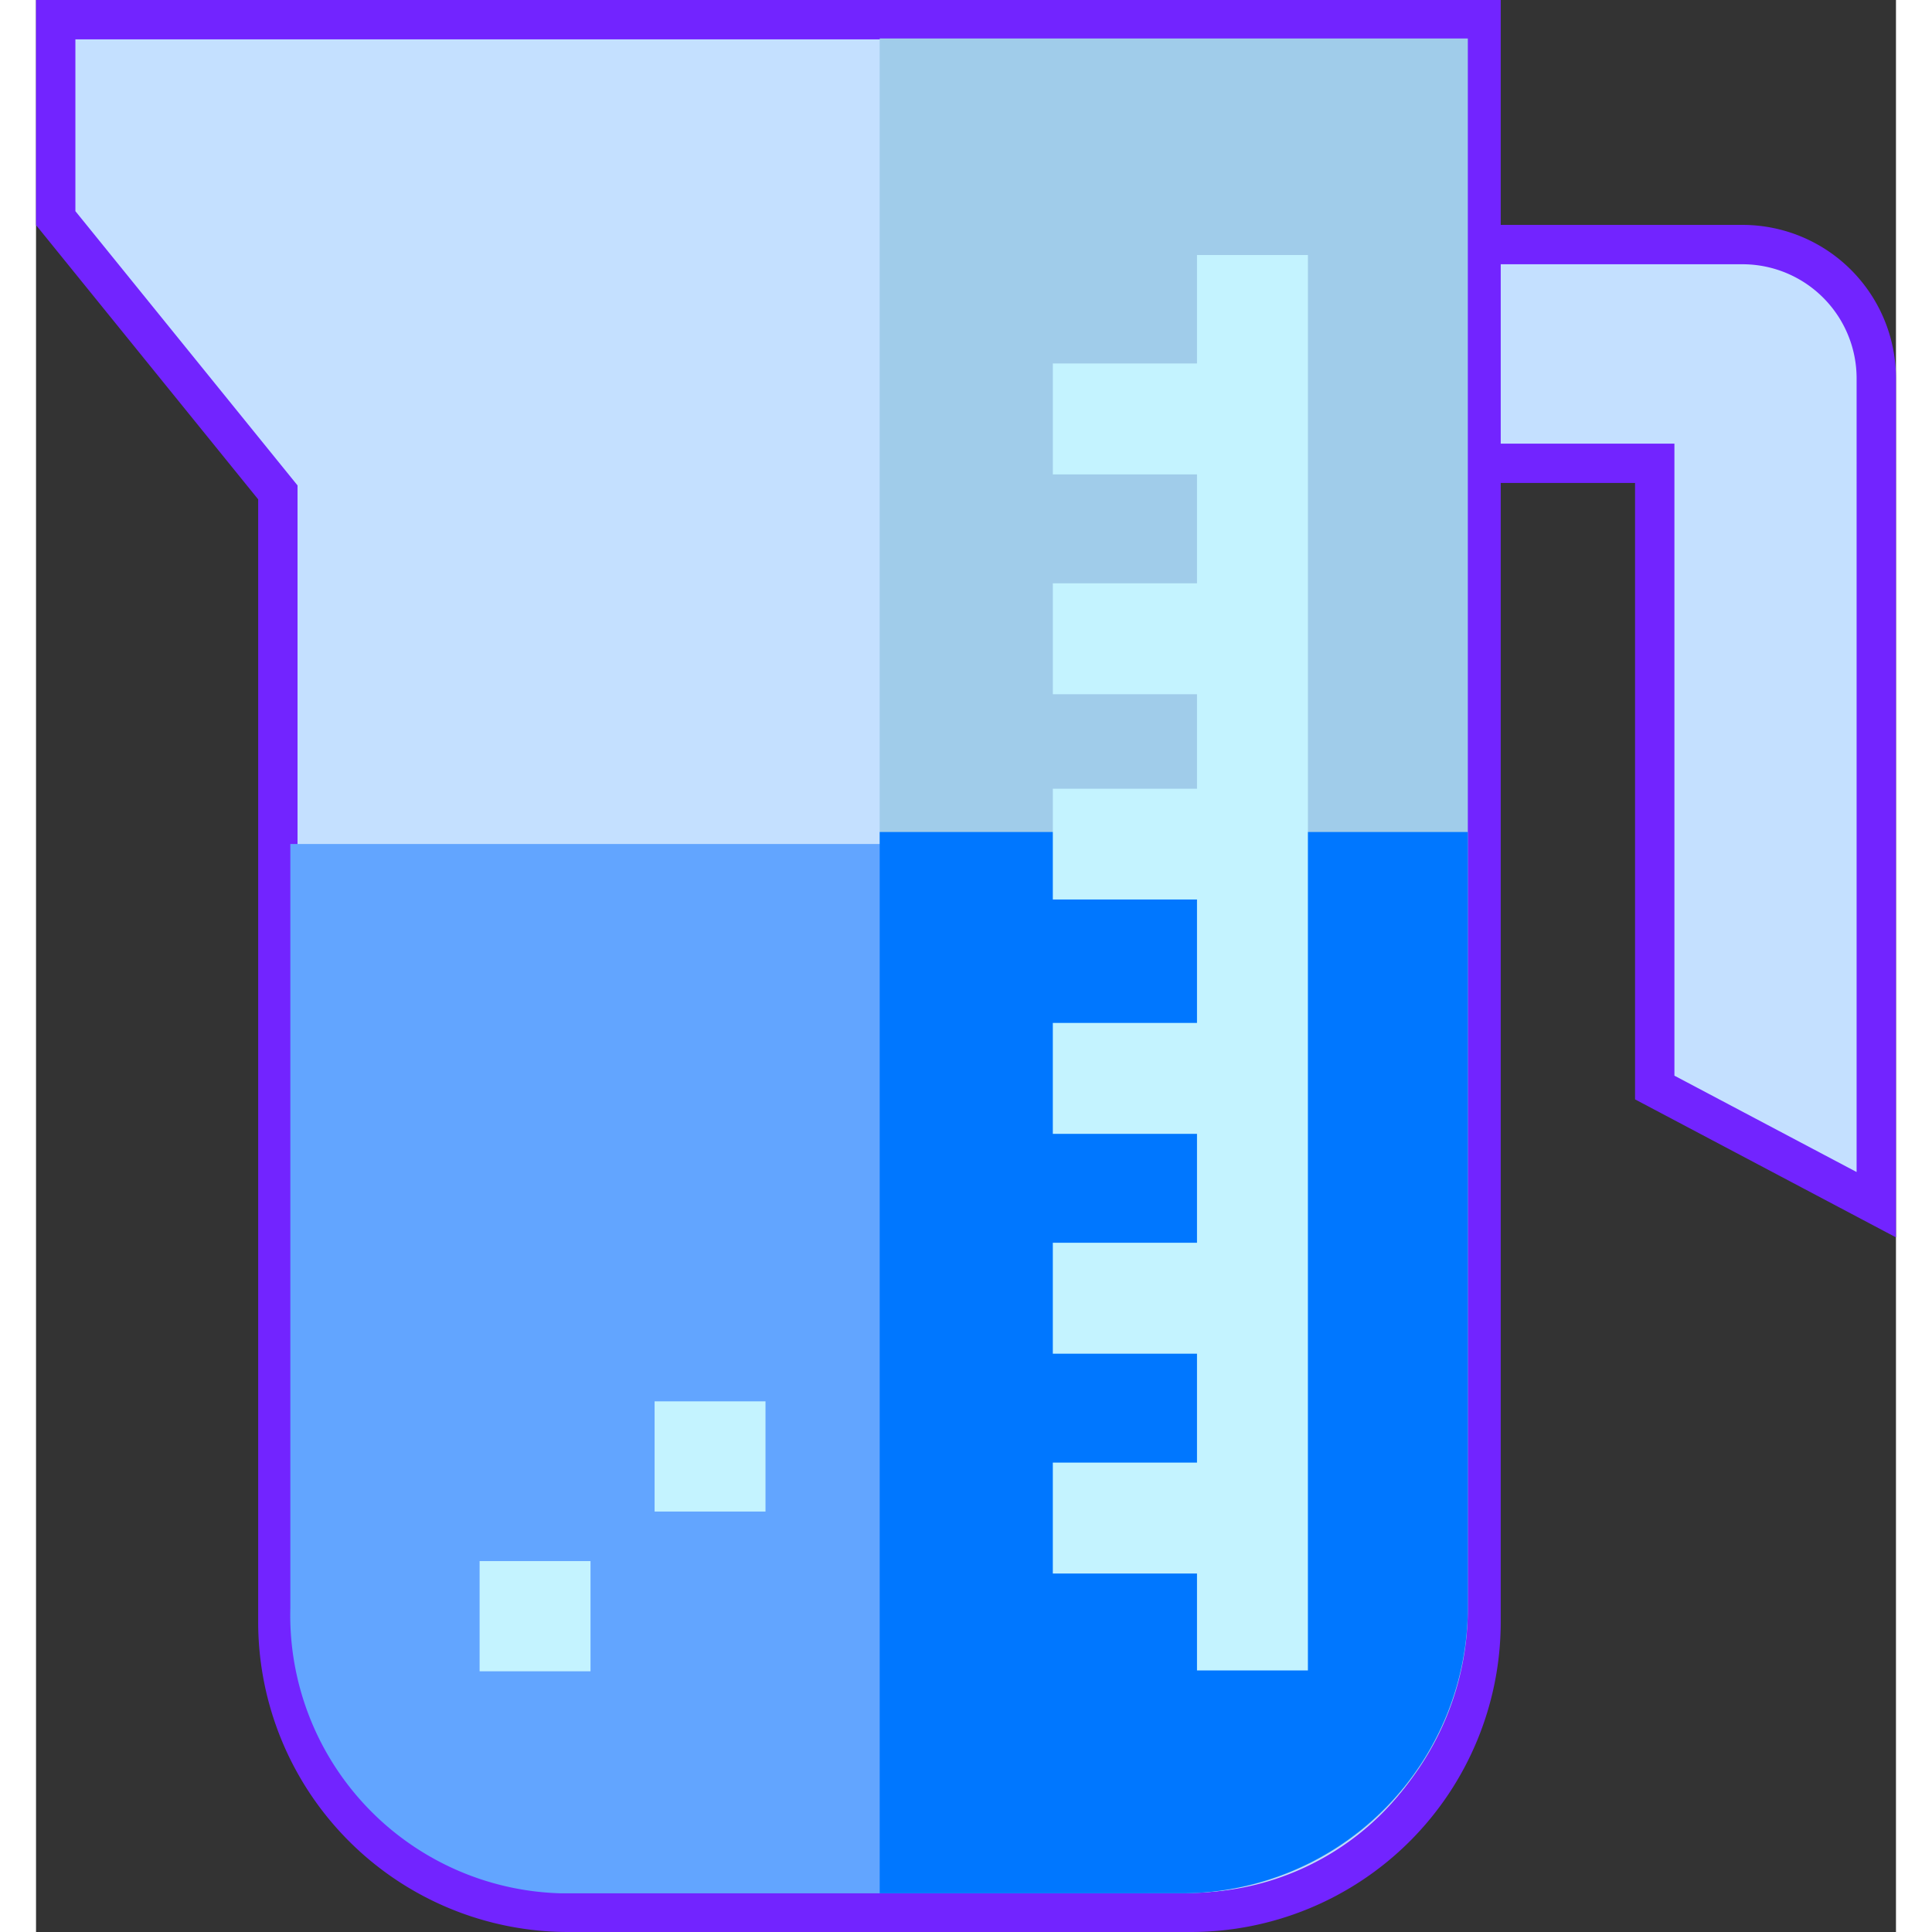 <svg xmlns="http://www.w3.org/2000/svg" width="50" height="50" viewBox="0 0 47.256 49.087"><rect x="0" y="0" width="47.256" height="49.087" fill="#333333" stroke="none"/><defs><style>.a{fill:#c4e0ff;stroke:#7224ff;}.b{fill:#a0ccea;}.c{fill:#62a5ff;}.d{fill:#07f;}.e{fill:#c4f3ff;}</style></defs><g transform="translate(-9.25 0.5)"><path class="a" d="M384.755,60.84h-8.421l.228,5.557h5.969v15.86l5.629,2.977V64.245A3.4,3.4,0,0,0,384.755,60.84Z" transform="translate(-332.154 -55.126)"/><path class="a" d="M45.964,0V40.716a7.379,7.379,0,0,1-7.37,7.371H22.765a7.379,7.379,0,0,1-7.371-7.371V12.01L9.75,5.042V0Z" transform="translate(0)"/><path class="b" d="M247.593,0V39.9a7.224,7.224,0,0,1-7.208,7.224H232.65V0Z" transform="translate(-201.965 0.478)"/><path class="c" d="M98.319,223v19.42a7.067,7.067,0,0,1-6.864,7.24H76.714a7.067,7.067,0,0,1-6.864-7.24V223Z" transform="translate(-54.139 -202.056)"/><path class="d" d="M247.593,223v19.642a7.274,7.274,0,0,1-7.208,7.322H232.65V223Z" transform="translate(-201.965 -202.361)"/><g transform="translate(20.52 5.98)"><path class="e" d="M283.153,63.667v2.755H279.49V69.24h3.663v2.768H279.49v2.818h3.663v2.4H279.49V80.04h3.663v3.137H279.49v2.818h3.663v2.767H279.49V91.58h3.663v2.768H279.49v2.818h3.663v2.462h2.818V63.667Z" transform="translate(-264.926 -63.667)"/><path class="e" d="M124.417,416.981h2.818v2.8h-2.818Z" transform="translate(-124.417 -383.798)"/><path class="e" d="M171.75,373.8h2.818v2.8H171.75Z" transform="translate(-167.304 -344.676)"/></g></g></svg>